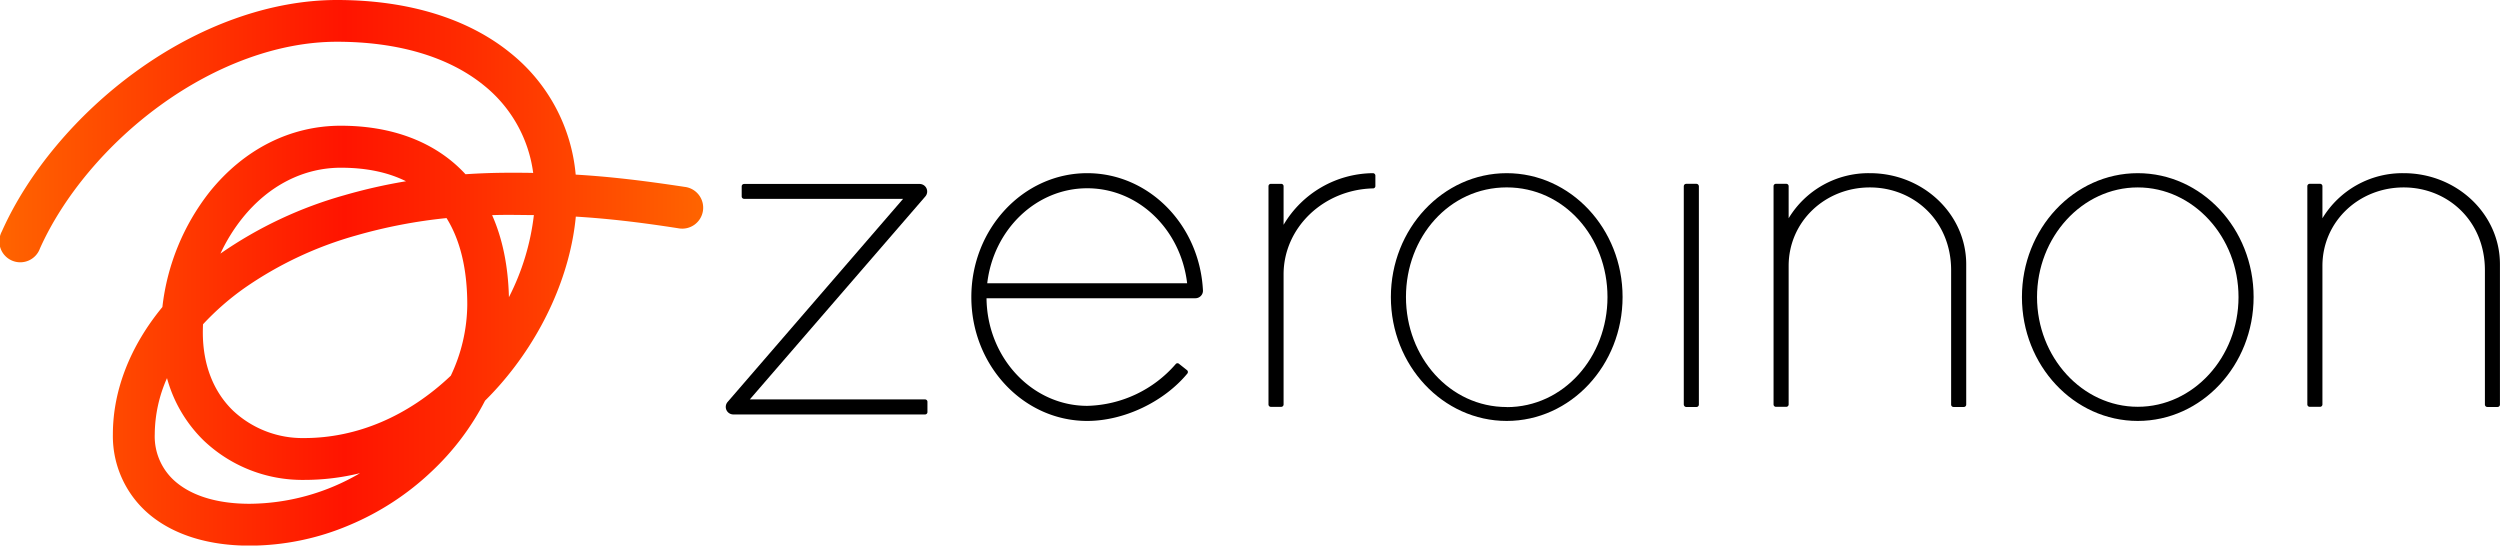 <svg xmlns="http://www.w3.org/2000/svg" xmlns:xlink="http://www.w3.org/1999/xlink" viewBox="0 0 801.78 174.96"><defs><style>.cls-1{isolation:isolate;}.cls-2{mix-blend-mode:lighten;}.cls-3{fill:url(#名称未設定グラデーション_42);}</style><linearGradient id="名称未設定グラデーション_42" y1="87.48" x2="225.25" y2="87.48" gradientUnits="userSpaceOnUse"><stop offset="0" stop-color="#ff6400"/><stop offset="0.49" stop-color="#ff1400"/><stop offset="0.66" stop-color="#ff2b00"/><stop offset="1" stop-color="#ff6400"/></linearGradient></defs><g class="cls-1"><g id="レイヤー_2" data-name="レイヤー 2"><g id="レイヤー_1-2" data-name="レイヤー 1"><path class="cls-2" d="M296.69,128.1H240.47L296.77,63a2.42,2.42,0,0,0-1.83-4h-56.3a.77.77,0,0,0-.77.76V63a.77.77,0,0,0,.77.77h51l-56.29,65.15a2.42,2.42,0,0,0,1.83,4h61.5a.76.76,0,0,0,.76-.76v-3.32A.76.76,0,0,0,296.69,128.1Z"/><rect class="cls-2" x="540.01" y="58.95" width="4.84" height="71.58" rx="0.76"/><path class="cls-2" d="M440.3,55.54A33.62,33.62,0,0,0,411.66,72.1V59.72a.76.76,0,0,0-.76-.76h-3.32a.76.76,0,0,0-.76.76v70a.76.76,0,0,0,.76.76h3.32a.76.76,0,0,0,.76-.76V88c0-15,12.81-27.21,28.7-27.58a.74.74,0,0,0,.74-.74V56.32A.79.79,0,0,0,440.3,55.54Z"/><path class="cls-2" d="M483.22,55.54c-20.48,0-37.15,17.83-37.15,39.74S462.74,135,483.22,135s37.16-17.83,37.16-39.75S503.71,55.54,483.22,55.54Zm0,75c-18.28,0-32.31-16-32.31-35.29s13.91-35.15,32.31-35.15S515.54,76,515.54,95.28,501.46,130.57,483.22,130.57Z"/><path class="cls-2" d="M685.61,55.54c-20.49,0-37.15,17.83-37.15,39.74S665.12,135,685.61,135s37.15-17.83,37.15-39.75S706.1,55.54,685.61,55.54Zm0,74.92c-17.82,0-32.31-15.93-32.31-35.18s14.49-35.17,32.31-35.17S717.92,76,717.92,95.28,703.43,130.46,685.61,130.46Z"/><path class="cls-2" d="M770.89,55.54A30,30,0,0,0,744.83,70V59.71a.76.76,0,0,0-.76-.76h-3.31a.77.77,0,0,0-.77.76v70a.77.77,0,0,0,.77.76h3.31a.76.76,0,0,0,.76-.76V85.29c0-14.24,11.69-25.18,26.06-25.18,14.06,0,26.05,10.65,26.05,26.56v43.09a.77.77,0,0,0,.77.76H801a.76.76,0,0,0,.76-.76v-45C801.78,68.65,787.92,55.54,770.89,55.54Z"/><path class="cls-2" d="M348.68,55.54c-20.49,0-37.16,17.83-37.16,39.74S328.19,135,348.68,135c11.76,0,24.56-6.08,32.12-15.2a.78.78,0,0,0-.13-1.1l-2.6-2.06a.73.73,0,0,0-1,.12,38.72,38.72,0,0,1-28.36,13.4c-17.71,0-32.13-15.45-32.32-34.51h67a2.41,2.41,0,0,0,1.75-.76,2.36,2.36,0,0,0,.66-1.78C384.72,72.06,368.43,55.54,348.68,55.54Zm-32.06,35.3c2-17.16,15.63-30.46,32.06-30.46s30,13.18,32.05,30.46Z"/><path class="cls-2" d="M599.69,55.54A29.94,29.94,0,0,0,573.64,70V59.71a.76.76,0,0,0-.76-.76h-3.32a.76.76,0,0,0-.76.76v70a.76.76,0,0,0,.76.76h3.32a.76.76,0,0,0,.76-.76V85.29c0-14.24,11.69-25.18,26.05-25.18,14.07,0,26.06,10.65,26.06,26.56v43.09a.76.76,0,0,0,.76.76h3.32a.76.76,0,0,0,.76-.76v-45C630.59,68.65,616.73,55.54,599.69,55.54Z"/><path class="cls-3" d="M80.05,175c-12.85,0-23.75-3.29-31.53-9.51A32.81,32.81,0,0,1,36.2,139.29c0-14.2,5.61-28.35,15.88-40.82a73,73,0,0,1,15.21-37c11-13.64,25.89-21.15,42-21.15,16.47,0,30.12,5.19,39.48,15l.52.56q7.1-.48,14.45-.48c2.5,0,4.91,0,7.26.06a43.16,43.16,0,0,0-15.8-28.07c-11.27-9.17-27.58-14-47.17-14-18.4,0-38.52,7.25-56.66,20.42-17,12.34-31,29.05-38.55,45.85A6.71,6.71,0,1,1,.59,74.23C9,55.34,24.67,36.66,43.51,23,63.92,8.16,86.85,0,108.06,0c22.71,0,42,5.89,55.65,17a56.34,56.34,0,0,1,20.92,39c10.71.63,21.29,1.86,34.91,3.93a6.72,6.72,0,1,1-2,13.28c-12.81-2-22.83-3.12-32.87-3.74-1.75,18.61-10.62,38.39-24.46,54.1-1.51,1.71-3.06,3.36-4.65,4.93a83.29,83.29,0,0,1-17.12,22.69,87.38,87.38,0,0,1-26.36,17.21A82.16,82.16,0,0,1,80.05,175ZM53.56,121.27a45,45,0,0,0-3.93,18A19.11,19.11,0,0,0,56.92,155c5.37,4.29,13.37,6.57,23.13,6.57a70.87,70.87,0,0,0,35.42-9.82,75.18,75.18,0,0,1-17.89,2.16,45.9,45.9,0,0,1-32.21-12.59A44.22,44.22,0,0,1,53.56,121.27ZM65.11,104q-.06,1.3-.06,2.61c0,10.27,3.35,18.94,9.67,25.07a32.54,32.54,0,0,0,22.86,8.81c16.88,0,33.3-7,47-20a54,54,0,0,0,5.28-22.75c0-11.38-2.23-20.7-6.65-27.8a165.06,165.06,0,0,0-28.93,5.56,118.7,118.7,0,0,0-35.9,16.9A85.18,85.18,0,0,0,65.11,104Zm92.72-35c3.33,7.5,5.14,16.29,5.39,26.31a77.34,77.34,0,0,0,8-26.33c-2.4,0-4.87-.06-7.43-.06Q160.77,68.9,157.83,69ZM109.32,53.79c-12,0-23.19,5.73-31.56,16.14a55.87,55.87,0,0,0-7.06,11.4A132.2,132.2,0,0,1,110.48,62.6a173.08,173.08,0,0,1,19.73-4.47C124.44,55.25,117.45,53.79,109.32,53.79Z"/></g></g></g></svg>